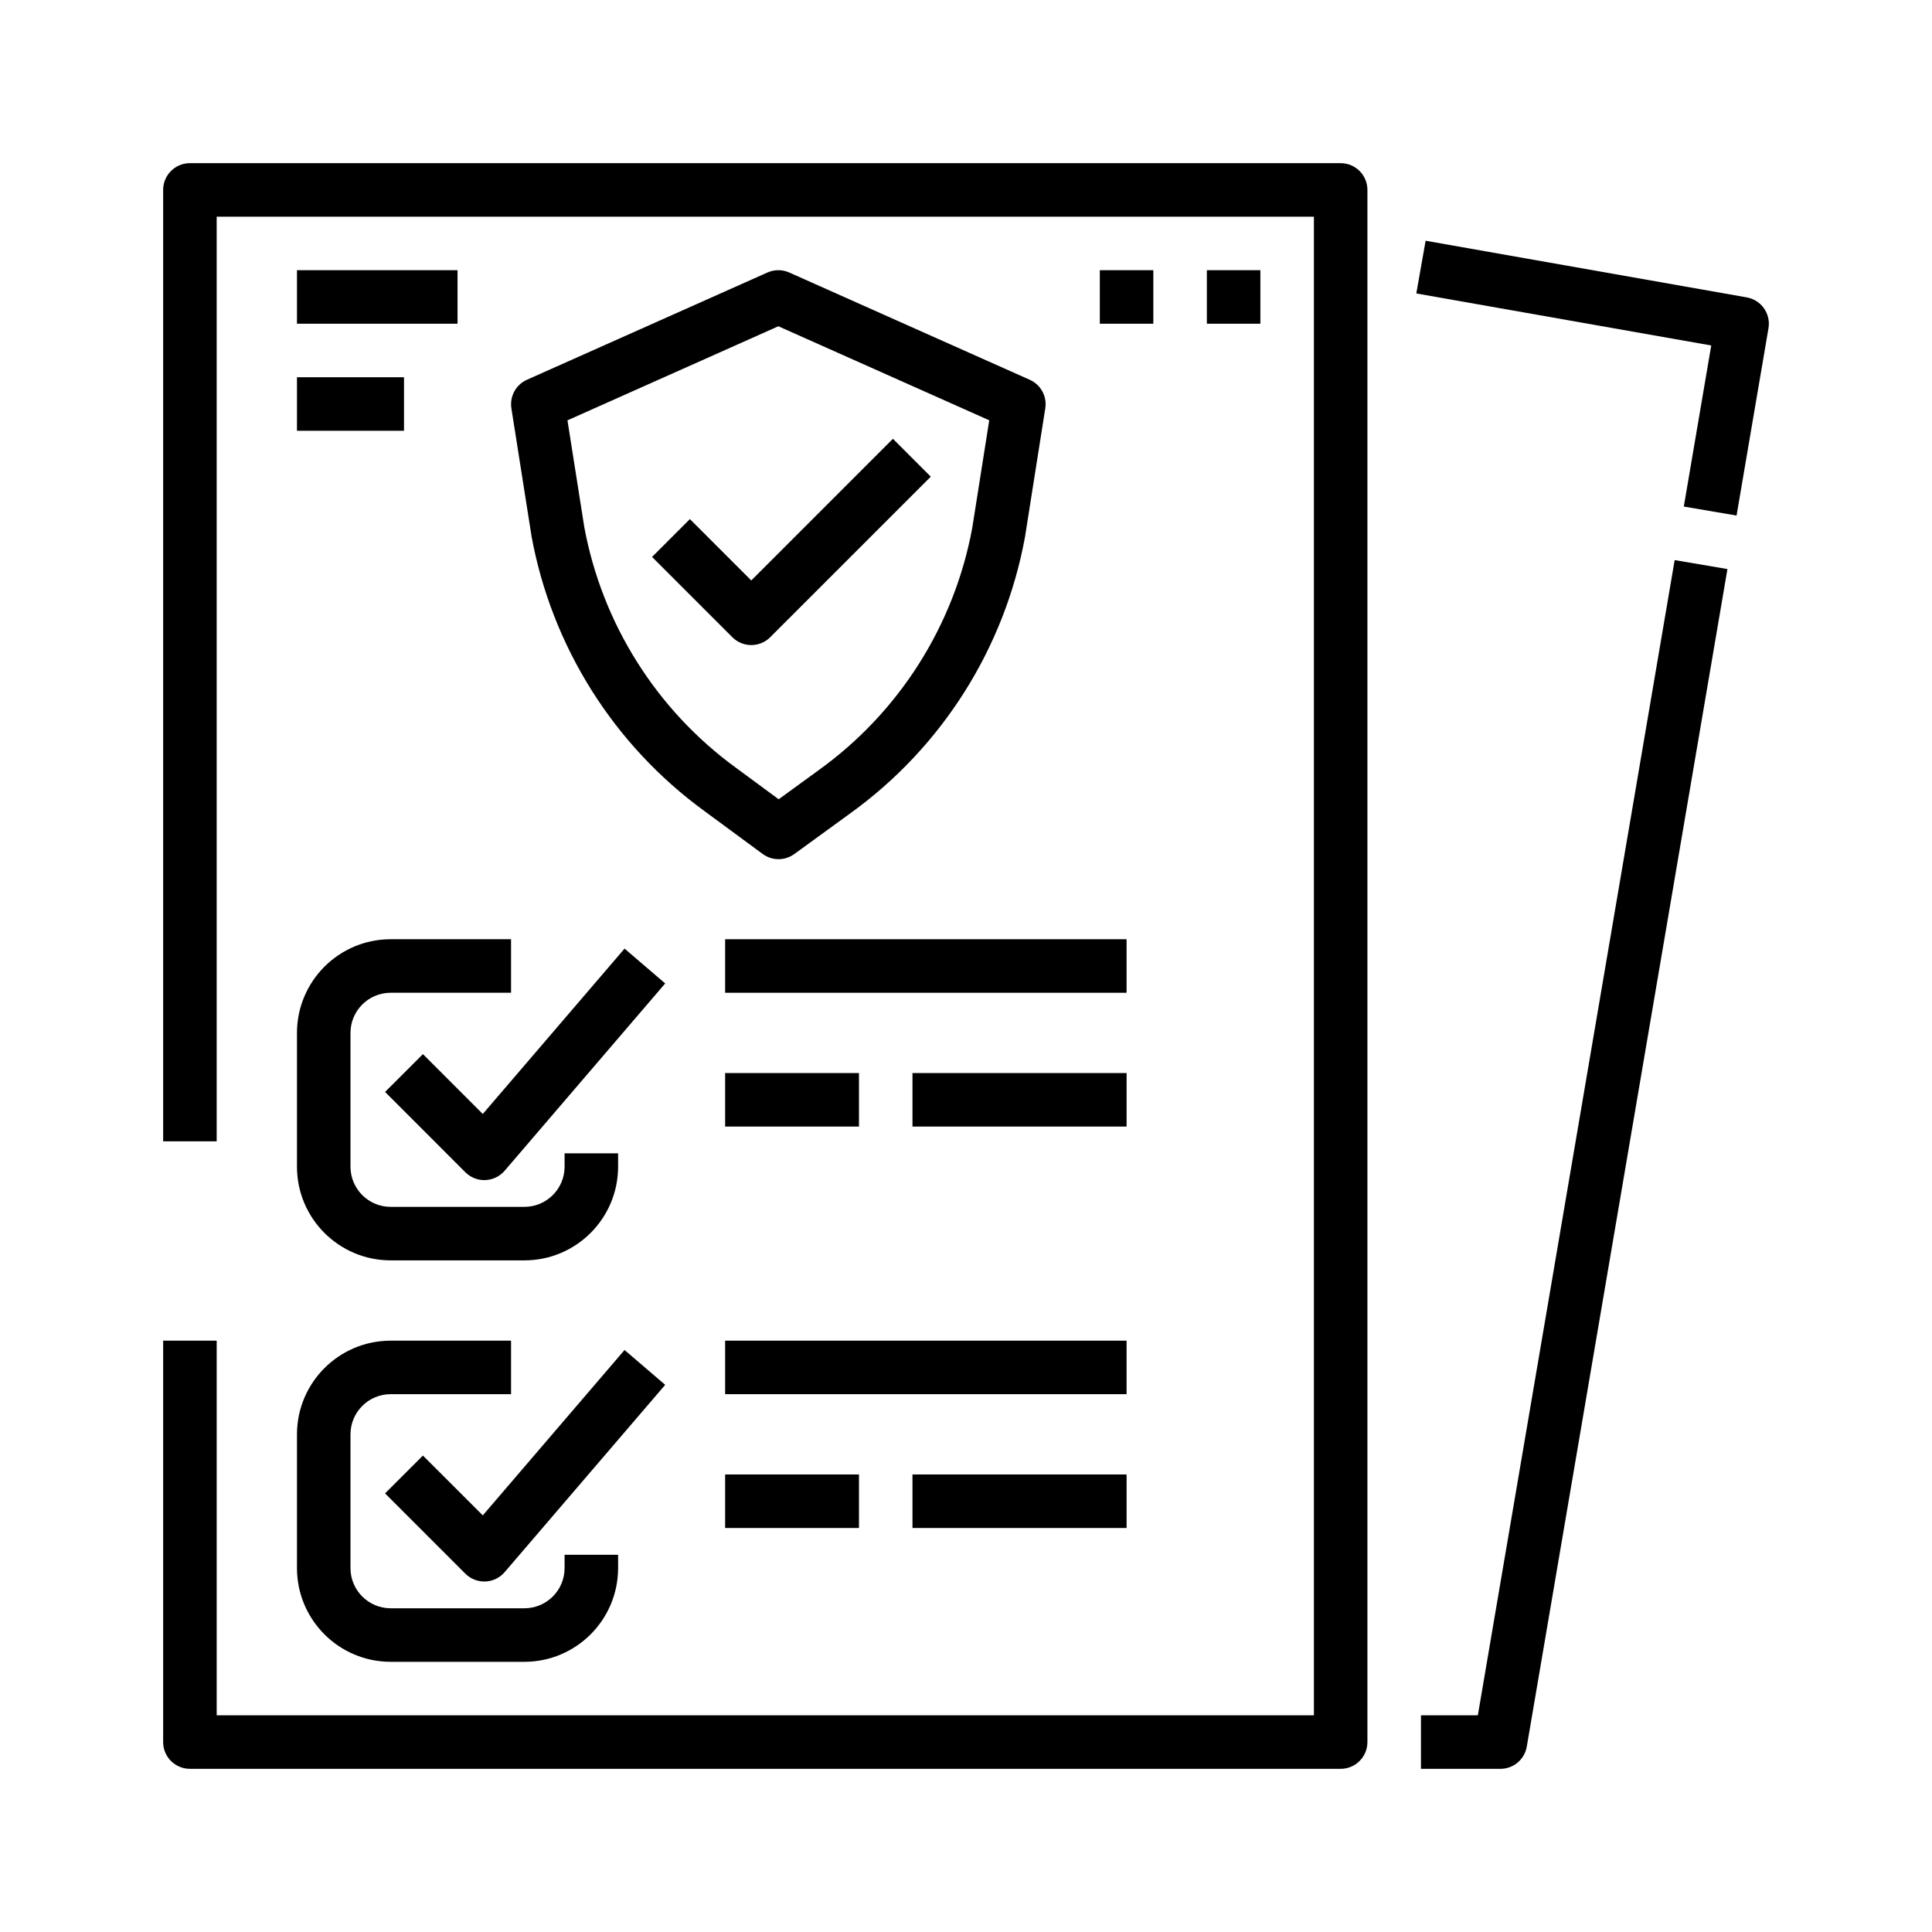 <?xml version="1.0" encoding="utf-8"?>
<!-- Generator: Adobe Illustrator 16.0.0, SVG Export Plug-In . SVG Version: 6.00 Build 0)  -->
<!DOCTYPE svg PUBLIC "-//W3C//DTD SVG 1.1//EN" "http://www.w3.org/Graphics/SVG/1.1/DTD/svg11.dtd">
<svg version="1.1" id="Capa_1" xmlns="http://www.w3.org/2000/svg" xmlns:xlink="http://www.w3.org/1999/xlink" x="0px" y="0px"
	 width="225px" height="225px" viewBox="0 0 225 225" enable-background="new 0 0 225 225" xml:space="preserve">
<g>
	<path d="M172.109,199.767h-6.623v6.231h9.255c1.517,0,2.815-1.095,3.069-2.594l23.367-137.131l-6.146-1.045L172.109,199.767z"/>
	<path d="M203.423,34.633l-37.396-6.597l-1.084,6.139l34.347,6.059l-3.194,18.759l6.143,1.048l3.718-21.817
		C206.243,36.535,205.114,34.931,203.423,34.633"/>
	<path d="M156.133,19.002H22.118c-1.723,0-3.118,1.395-3.118,3.114V132.92h6.235V25.233h127.782v174.533H25.235v-43.634H19v46.749
		c0,1.724,1.395,3.116,3.118,3.116h134.015c1.72,0,3.116-1.393,3.116-3.116V22.116C159.249,20.396,157.853,19.002,156.133,19.002"/>
	<path d="M49.254,122.762l-4.409,4.407l9.351,9.354c0.585,0.583,1.378,0.912,2.206,0.912c0.038,0,0.076,0,0.118-0.004
		c0.867-0.033,1.685-0.428,2.249-1.084l18.699-21.817l-4.733-4.056l-16.51,19.26L49.254,122.762z"/>
	<path d="M34.585,135.875c0.006,6.023,4.885,10.902,10.908,10.908h15.583c6.02-0.006,10.901-4.885,10.908-10.908v-1.559h-6.232
		v1.559c-0.003,2.581-2.096,4.674-4.676,4.674H45.493c-2.582,0-4.673-2.093-4.675-4.674v-15.583
		c0.001-2.582,2.093-4.673,4.675-4.675h14.024v-6.235H45.493c-6.023,0.007-10.902,4.887-10.908,10.91V135.875z"/>
	<path d="M49.254,169.513l-4.409,4.407l9.351,9.35c0.585,0.584,1.378,0.912,2.206,0.912h0.118c0.867-0.035,1.685-0.428,2.249-1.088
		l18.699-21.816l-4.733-4.057l-16.51,19.26L49.254,169.513z"/>
	<path d="M34.585,182.624c0.006,6.021,4.885,10.904,10.908,10.91h15.583c6.02-0.006,10.901-4.889,10.908-10.91v-1.557h-6.232v1.557
		c-0.003,2.582-2.096,4.672-4.676,4.675H45.493c-2.582-0.003-4.673-2.093-4.675-4.675v-15.583c0.001-2.58,2.093-4.673,4.675-4.676
		h14.024v-6.232H45.493c-6.023,0.007-10.902,4.888-10.908,10.908V182.624z"/>
	<rect x="84.45" y="156.133" width="46.75" height="6.232"/>
	<rect x="84.45" y="171.716" width="15.585" height="6.234"/>
	<rect x="106.267" y="171.716" width="24.936" height="6.234"/>
	<rect x="84.45" y="109.382" width="46.75" height="6.235"/>
	<rect x="84.45" y="124.967" width="15.585" height="6.232"/>
	<rect x="106.267" y="124.967" width="24.936" height="6.232"/>
	<path d="M119.923,44.228L91.916,31.737c-0.808-0.361-1.729-0.361-2.541,0L61.363,44.228c-1.285,0.574-2.024,1.94-1.806,3.333
		l2.335,14.822c0,0.023,0.003,0.05,0.01,0.073c2.367,12.845,9.568,24.297,20.125,31.992l6.794,5.005
		c1.093,0.802,2.582,0.809,3.681,0.01l6.473-4.706c10.697-7.691,18.004-19.223,20.388-32.178c0.004-0.026,0.009-0.05,0.012-0.073
		l2.356-14.944C121.956,46.168,121.211,44.802,119.923,44.228 M113.225,61.498c-2.106,11.364-8.525,21.475-17.913,28.217
		l-4.628,3.367l-4.958-3.653c-9.263-6.745-15.591-16.784-17.681-28.05l-1.958-12.427l24.559-10.955l24.56,10.951L113.225,61.498z"/>
	<path d="M80.347,60.453l-4.409,4.408l9.351,9.35c1.217,1.217,3.19,1.217,4.408,0l18.701-18.699l-4.41-4.409L87.493,67.6
		L80.347,60.453z"/>
	<rect x="34.585" y="31.467" width="18.7" height="6.233"/>
	<rect x="34.585" y="43.934" width="12.465" height="6.232"/>
	<rect x="128.085" y="31.467" width="6.231" height="6.233"/>
	<rect x="140.549" y="31.467" width="6.234" height="6.233"/>
</g>
</svg>
